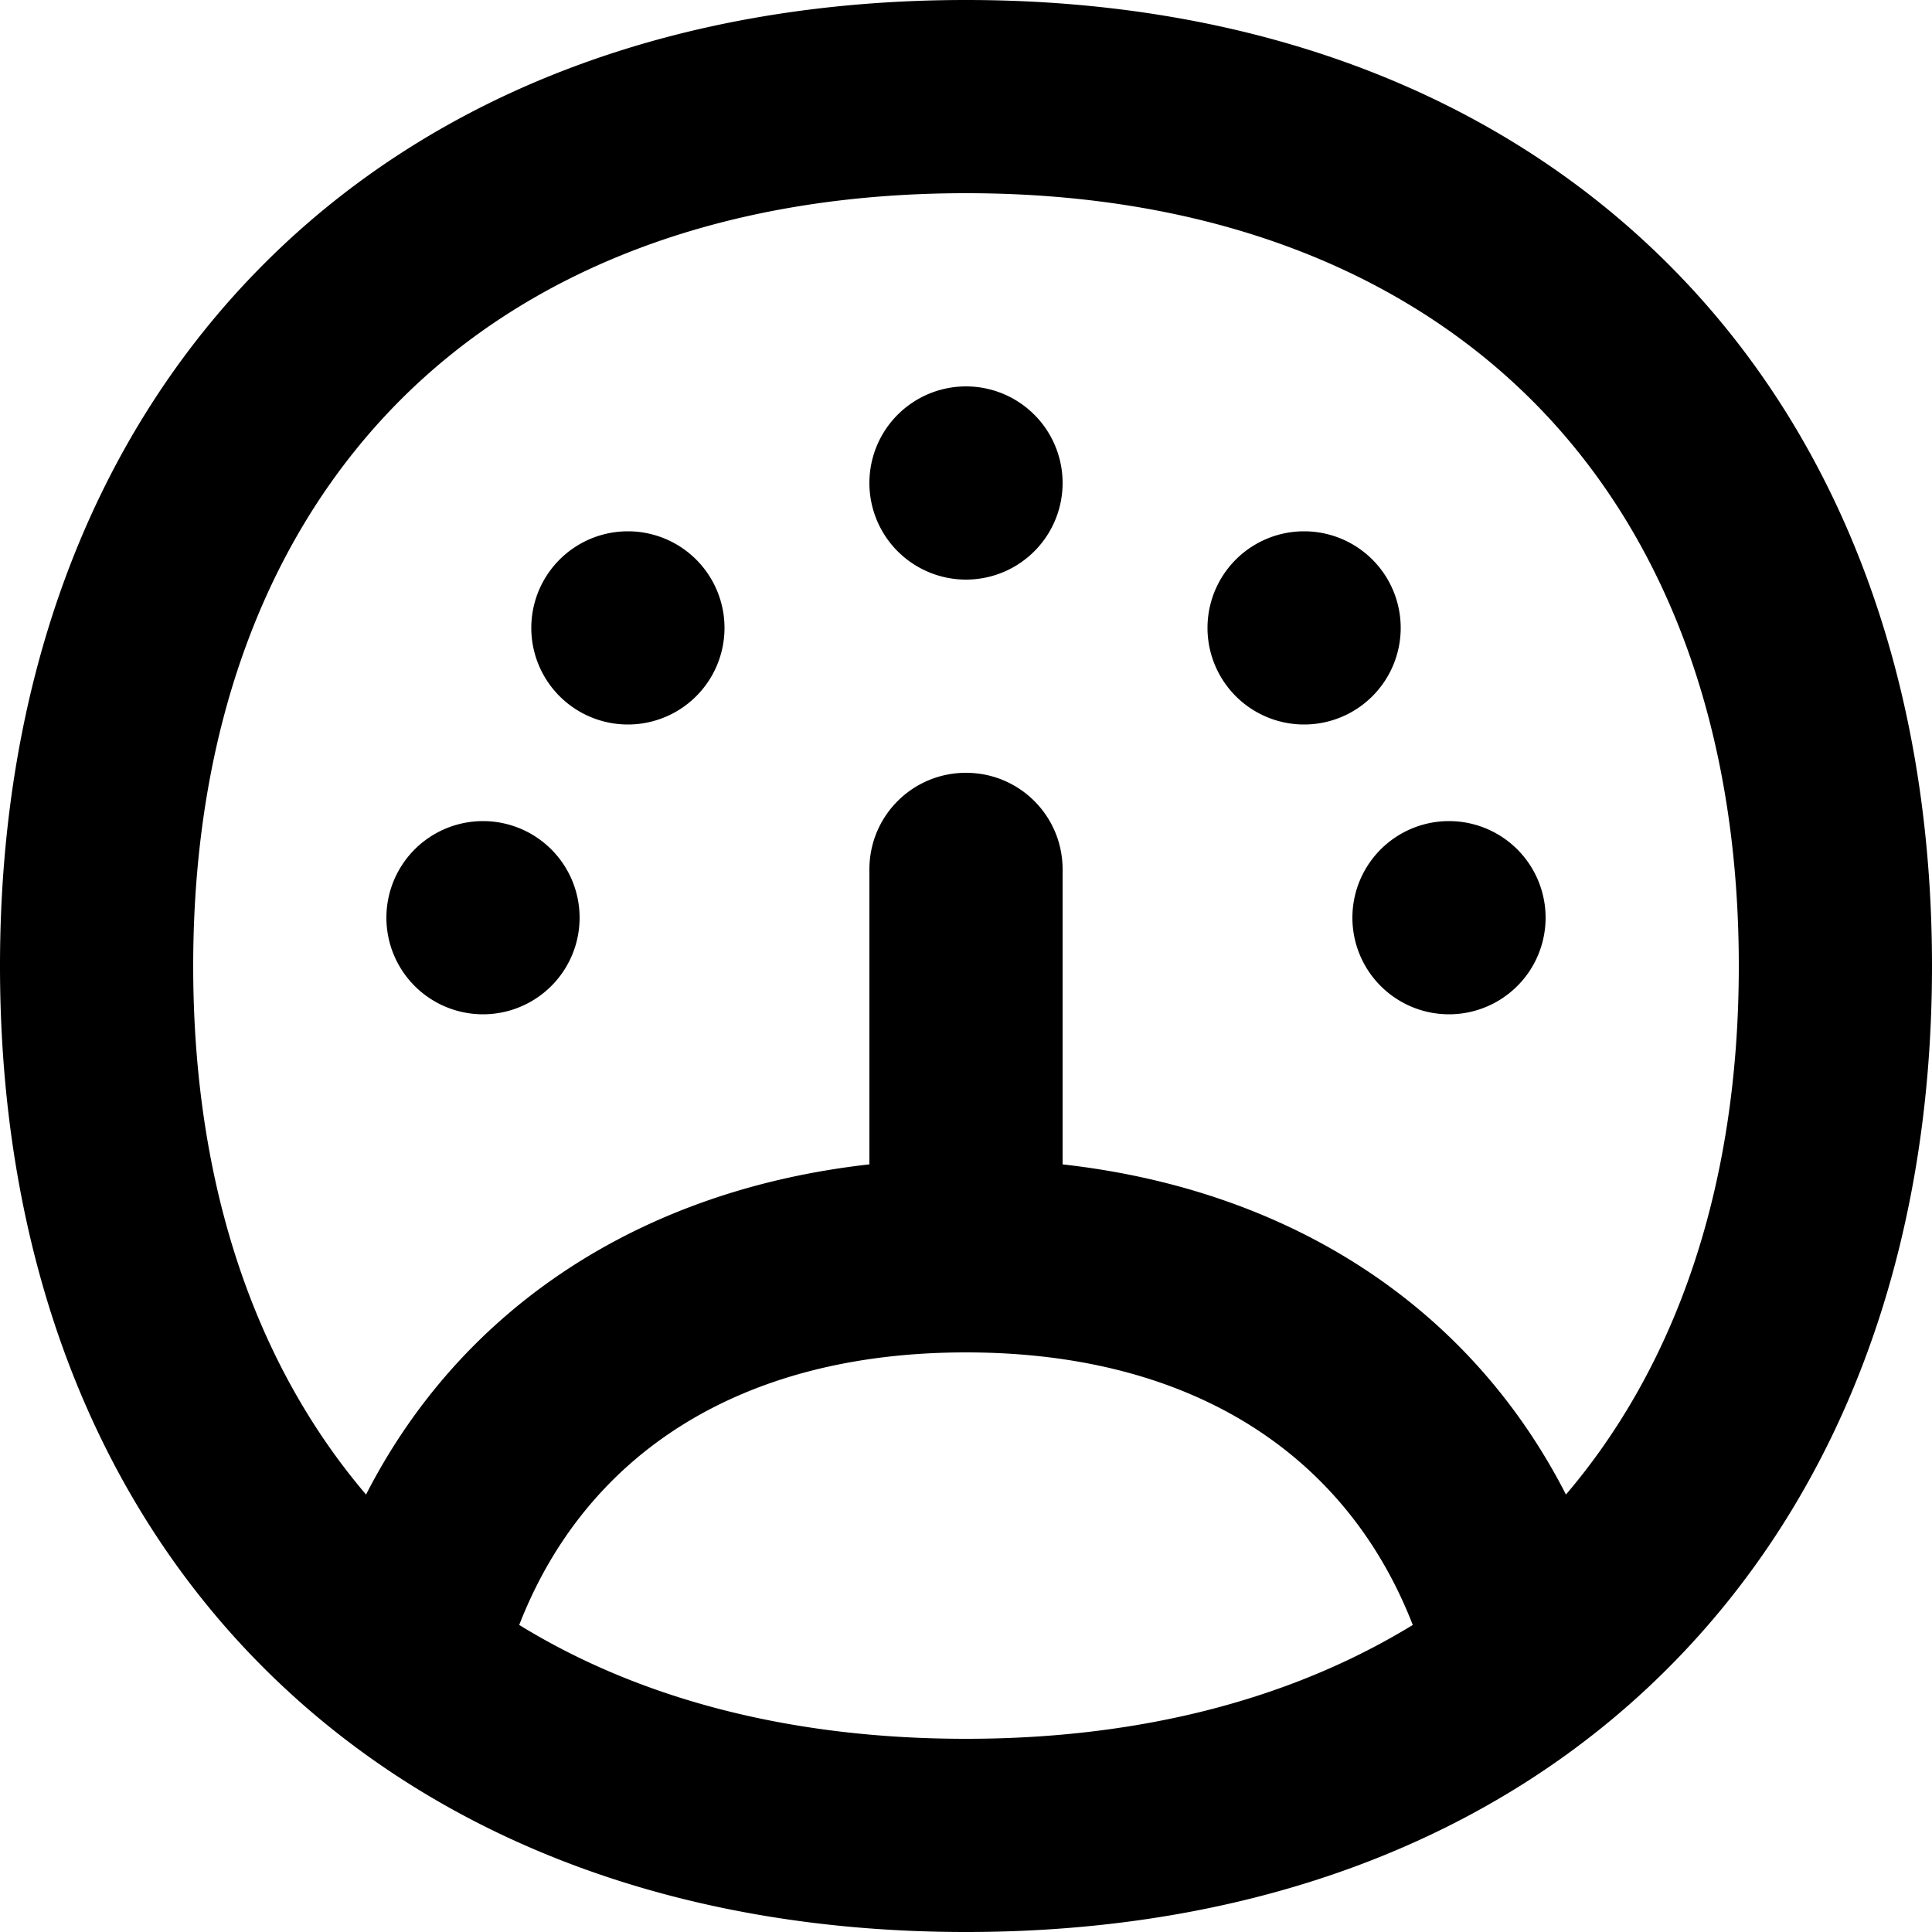 <svg xmlns="http://www.w3.org/2000/svg" viewBox="0 0 560 560"><!--! Font Awesome Pro 7.1.0 by @fontawesome - https://fontawesome.com License - https://fontawesome.com/license (Commercial License) Copyright 2025 Fonticons, Inc. --><path fill="currentColor" d="M280 168a28 28 0 1 0 0-56 28 28 0 1 0 0 56zm70 14a28 28 0 1 1 56 0 28 28 0 1 1 -56 0zM140 294a28 28 0 1 0 0-56 28 28 0 1 0 0 56zm14-112a28 28 0 1 1 56 0 28 28 0 1 1 -56 0zM420 294a28 28 0 1 0 0-56 28 28 0 1 0 0 56zM280 0C197 0 126.4 26.5 76.5 76.5S0 197 0 280 26.5 433.6 76.5 483.5 197 560 280 560 433.6 533.5 483.5 483.5 560 363 560 280 533.5 126.4 483.5 76.5 363 0 280 0zM56 280c0-71 22.5-126.4 60-164s93-60 164-60 126.4 22.5 164 60 60 93 60 164c0 64.5-18.5 116.1-50.1 153.2-27.8-54.4-79.8-88.3-145.9-95.7l0-85.5c0-15.5-12.5-28-28-28s-28 12.5-28 28l0 85.5C185.9 344.9 133.9 378.9 106.1 433.2 74.5 396.1 56 344.5 56 280zm94.5 191c19-48.9 63.4-79 129.5-79s110.5 30.1 129.5 79c-34.3 21-77.8 33-129.5 33s-95.2-11.9-129.5-33z"/></svg>